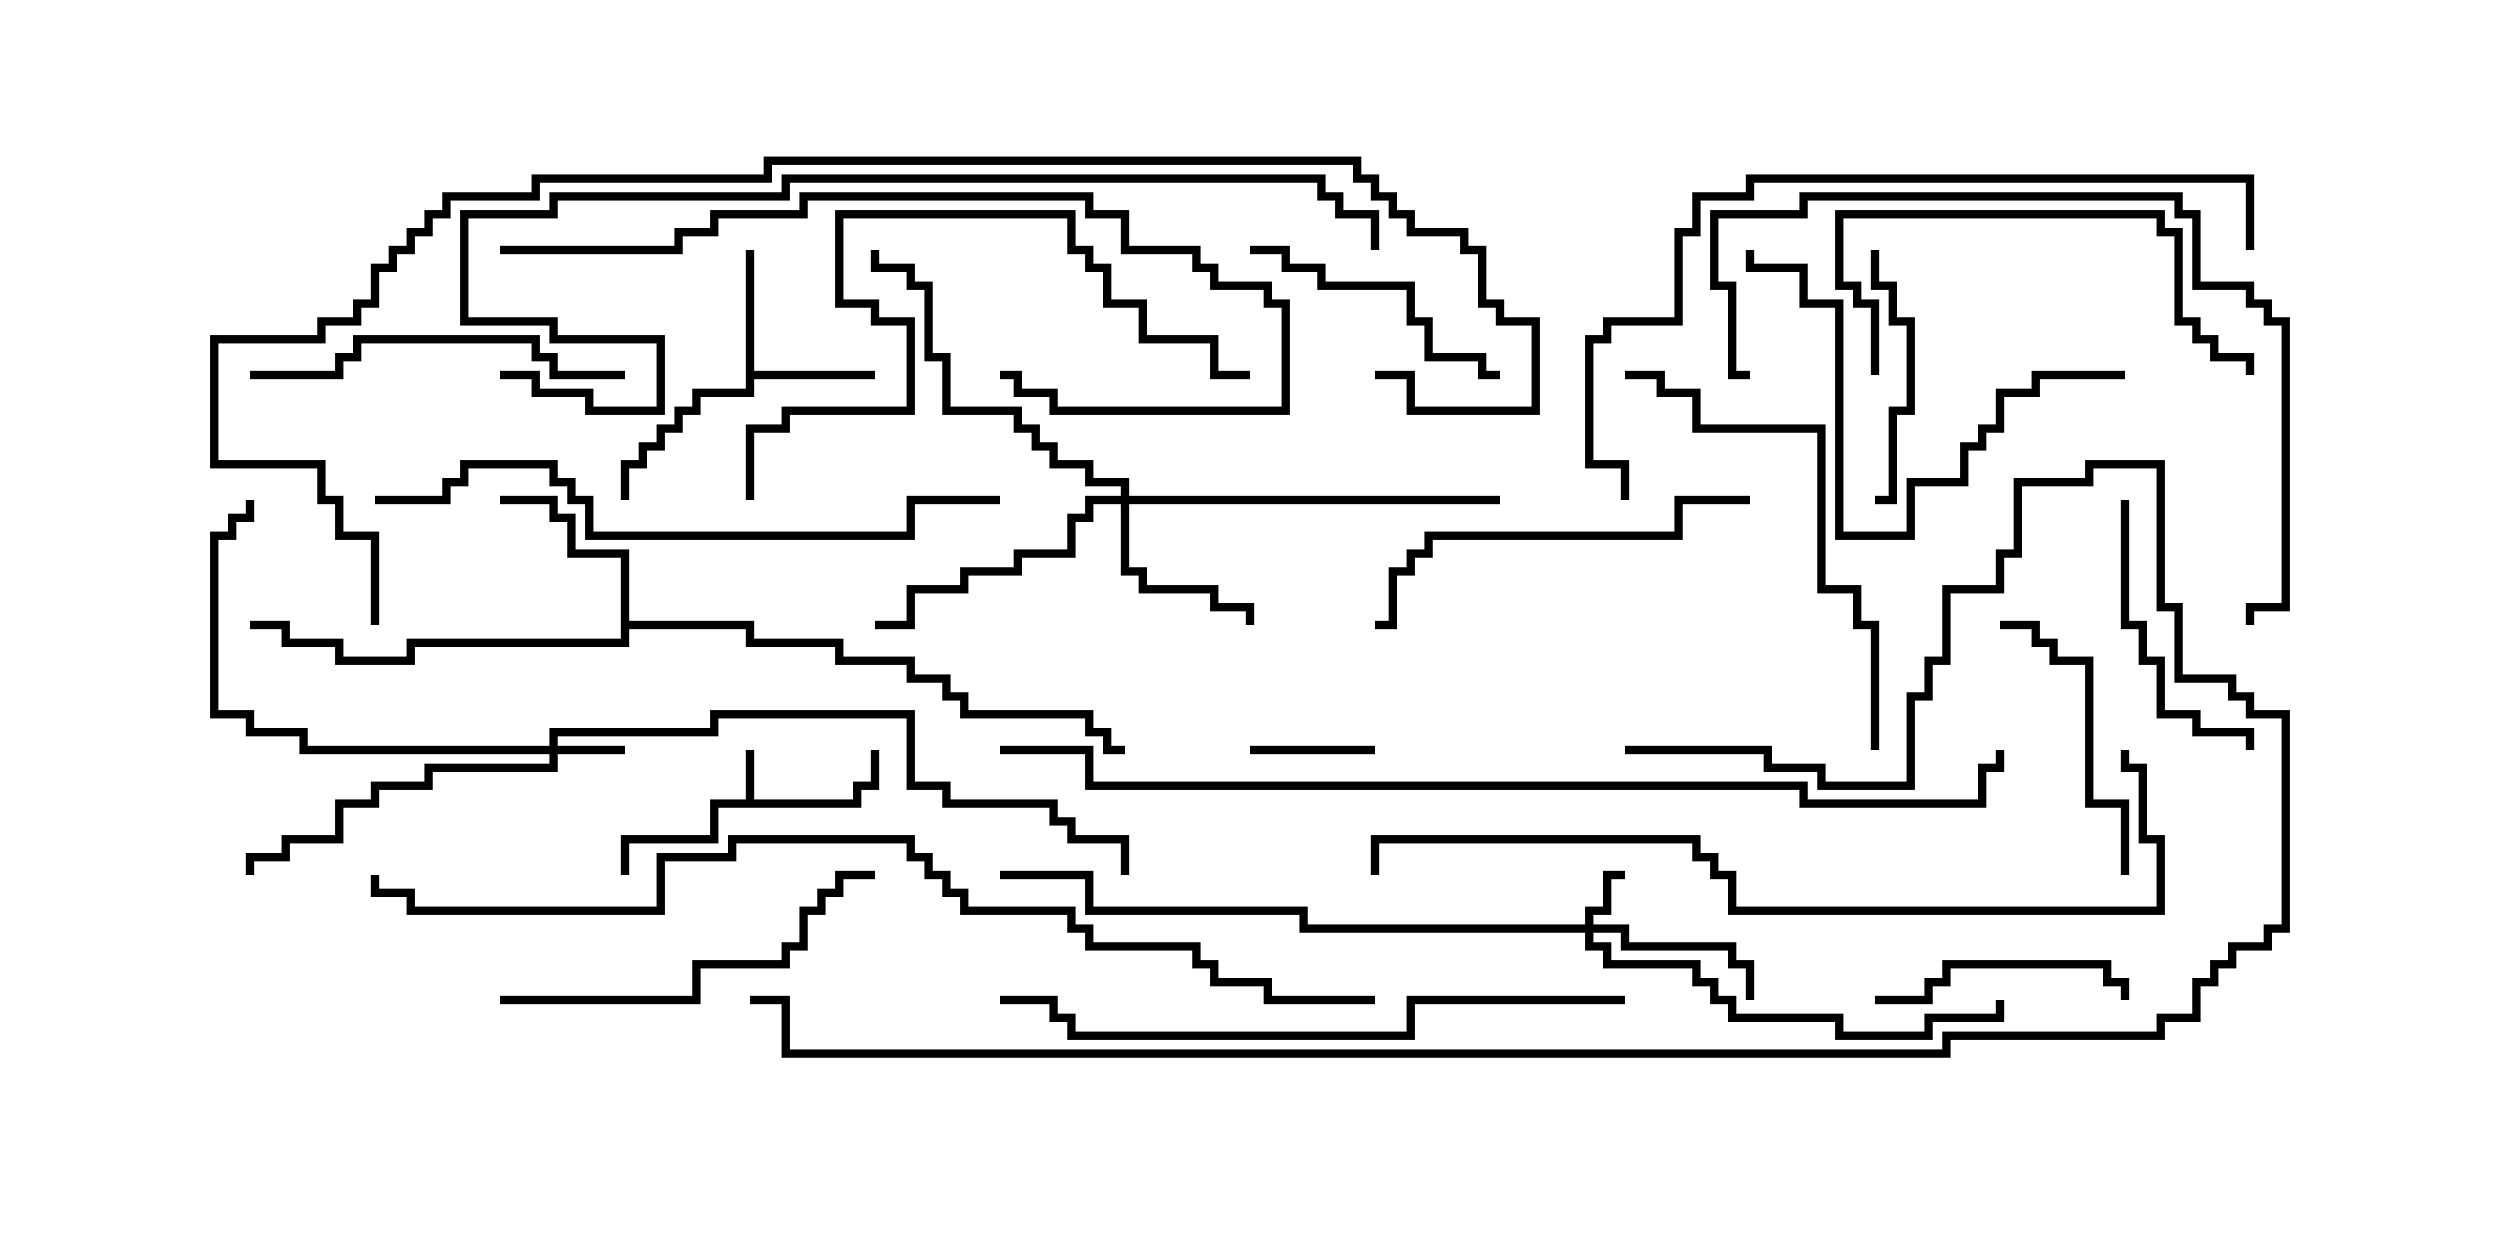 <svg version="1.1" width="30" height="15" xmlns="http://www.w3.org/2000/svg"><path d="M8.95,9.593L8.95,9L9.05,9L9.05,9.593L10.236,9.593L10.236,9.379L10.45,9.379L10.45,9L10.55,9L10.55,9.479L10.336,9.479L10.336,9.693L8.621,9.693L8.621,10.121L7.55,10.121L7.55,10.5L7.45,10.5L7.45,10.021L8.521,10.021L8.521,9.593z" stroke="none"/><path d="M8.95,3L9.05,3L9.05,4.45L10.5,4.45L10.5,4.55L9.05,4.55L9.05,4.764L8.407,4.764L8.407,4.979L8.193,4.979L8.193,5.193L7.979,5.193L7.979,5.407L7.764,5.407L7.764,5.621L7.55,5.621L7.55,6L7.45,6L7.45,5.521L7.664,5.521L7.664,5.307L7.879,5.307L7.879,5.093L8.093,5.093L8.093,4.879L8.307,4.879L8.307,4.664L8.95,4.664z" stroke="none"/><path d="M7.45,6.693L6.807,6.693L6.807,6.264L6.593,6.264L6.593,6.05L6,6.05L6,5.95L6.693,5.95L6.693,6.164L6.907,6.164L6.907,6.593L7.55,6.593L7.55,7.45L9.05,7.45L9.05,7.664L10.121,7.664L10.121,7.879L10.979,7.879L10.979,8.093L11.407,8.093L11.407,8.307L11.621,8.307L11.621,8.521L13.121,8.521L13.121,8.736L13.336,8.736L13.336,8.95L13.5,8.95L13.5,9.05L13.236,9.05L13.236,8.836L13.021,8.836L13.021,8.621L11.521,8.621L11.521,8.407L11.307,8.407L11.307,8.193L10.879,8.193L10.879,7.979L10.021,7.979L10.021,7.764L8.95,7.764L8.95,7.55L7.55,7.55L7.55,7.764L4.979,7.764L4.979,7.979L4.021,7.979L4.021,7.764L3.379,7.764L3.379,7.55L3,7.55L3,7.45L3.479,7.45L3.479,7.664L4.121,7.664L4.121,7.879L4.879,7.879L4.879,7.664L7.45,7.664z" stroke="none"/><path d="M19.021,11.093L19.021,10.879L19.236,10.879L19.236,10.45L19.5,10.45L19.5,10.55L19.336,10.55L19.336,10.979L19.121,10.979L19.121,11.093L19.55,11.093L19.55,11.307L20.836,11.307L20.836,11.521L21.05,11.521L21.05,12L20.95,12L20.95,11.621L20.736,11.621L20.736,11.407L19.45,11.407L19.45,11.193L19.121,11.193L19.121,11.307L19.336,11.307L19.336,11.521L20.407,11.521L20.407,11.736L20.621,11.736L20.621,11.95L20.836,11.95L20.836,12.164L22.121,12.164L22.121,12.379L23.093,12.379L23.093,12.164L23.95,12.164L23.95,12L24.05,12L24.05,12.264L23.193,12.264L23.193,12.479L22.021,12.479L22.021,12.264L20.736,12.264L20.736,12.05L20.521,12.05L20.521,11.836L20.307,11.836L20.307,11.621L19.236,11.621L19.236,11.407L19.021,11.407L19.021,11.193L15.593,11.193L15.593,10.979L13.021,10.979L13.021,10.55L12,10.55L12,10.45L13.121,10.45L13.121,10.879L15.693,10.879L15.693,11.093z" stroke="none"/><path d="M6.593,8.95L6.593,8.736L8.521,8.736L8.521,8.521L10.979,8.521L10.979,9.379L11.407,9.379L11.407,9.593L12.693,9.593L12.693,9.807L12.907,9.807L12.907,10.021L13.55,10.021L13.55,10.5L13.45,10.5L13.45,10.121L12.807,10.121L12.807,9.907L12.593,9.907L12.593,9.693L11.307,9.693L11.307,9.479L10.879,9.479L10.879,8.621L8.621,8.621L8.621,8.836L6.693,8.836L6.693,8.95L7.5,8.95L7.5,9.05L6.693,9.05L6.693,9.264L5.193,9.264L5.193,9.479L4.55,9.479L4.55,9.693L4.121,9.693L4.121,10.121L3.479,10.121L3.479,10.336L3.05,10.336L3.05,10.5L2.95,10.5L2.95,10.236L3.379,10.236L3.379,10.021L4.021,10.021L4.021,9.593L4.45,9.593L4.45,9.379L5.093,9.379L5.093,9.164L6.593,9.164L6.593,9.05L3.593,9.05L3.593,8.836L2.95,8.836L2.95,8.621L2.521,8.621L2.521,6.379L2.736,6.379L2.736,6.164L2.95,6.164L2.95,6L3.05,6L3.05,6.264L2.836,6.264L2.836,6.479L2.621,6.479L2.621,8.521L3.05,8.521L3.05,8.736L3.693,8.736L3.693,8.95z" stroke="none"/><path d="M13.45,5.95L13.45,5.836L13.021,5.836L13.021,5.621L12.593,5.621L12.593,5.407L12.379,5.407L12.379,5.193L12.164,5.193L12.164,4.979L11.307,4.979L11.307,4.336L11.093,4.336L11.093,3.479L10.879,3.479L10.879,3.264L10.45,3.264L10.45,3L10.55,3L10.55,3.164L10.979,3.164L10.979,3.379L11.193,3.379L11.193,4.236L11.407,4.236L11.407,4.879L12.264,4.879L12.264,5.093L12.479,5.093L12.479,5.307L12.693,5.307L12.693,5.521L13.121,5.521L13.121,5.736L13.55,5.736L13.55,5.95L18,5.95L18,6.05L13.55,6.05L13.55,6.807L13.764,6.807L13.764,7.021L14.621,7.021L14.621,7.236L15.05,7.236L15.05,7.5L14.95,7.5L14.95,7.336L14.521,7.336L14.521,7.121L13.664,7.121L13.664,6.907L13.45,6.907L13.45,6.05L13.121,6.05L13.121,6.264L12.907,6.264L12.907,6.693L12.264,6.693L12.264,6.907L11.621,6.907L11.621,7.121L10.979,7.121L10.979,7.55L10.5,7.55L10.5,7.45L10.879,7.45L10.879,7.021L11.521,7.021L11.521,6.807L12.164,6.807L12.164,6.593L12.807,6.593L12.807,6.164L13.021,6.164L13.021,5.95z" stroke="none"/><path d="M16.5,8.95L16.5,9.05L15,9.05L15,8.95z" stroke="none"/><path d="M22.5,6.05L22.5,5.95L22.664,5.95L22.664,4.879L22.879,4.879L22.879,3.907L22.664,3.907L22.664,3.479L22.45,3.479L22.45,3L22.55,3L22.55,3.379L22.764,3.379L22.764,3.807L22.979,3.807L22.979,4.979L22.764,4.979L22.764,6.05z" stroke="none"/><path d="M22.5,12.05L22.5,11.95L23.093,11.95L23.093,11.736L23.307,11.736L23.307,11.521L25.336,11.521L25.336,11.736L25.55,11.736L25.55,12L25.45,12L25.45,11.836L25.236,11.836L25.236,11.621L23.407,11.621L23.407,11.836L23.193,11.836L23.193,12.05z" stroke="none"/><path d="M18,4.45L18,4.55L17.736,4.55L17.736,4.336L17.093,4.336L17.093,3.907L16.879,3.907L16.879,3.479L15.807,3.479L15.807,3.264L15.379,3.264L15.379,3.05L15,3.05L15,2.95L15.479,2.95L15.479,3.164L15.907,3.164L15.907,3.379L16.979,3.379L16.979,3.807L17.193,3.807L17.193,4.236L17.836,4.236L17.836,4.45z" stroke="none"/><path d="M25.45,6L25.55,6L25.55,7.45L25.764,7.45L25.764,7.879L25.979,7.879L25.979,8.521L26.407,8.521L26.407,8.736L27.05,8.736L27.05,9L26.95,9L26.95,8.836L26.307,8.836L26.307,8.621L25.879,8.621L25.879,7.979L25.664,7.979L25.664,7.55L25.45,7.55z" stroke="none"/><path d="M25.55,10.5L25.45,10.5L25.45,9.693L25.021,9.693L25.021,7.979L24.593,7.979L24.593,7.764L24.379,7.764L24.379,7.55L24,7.55L24,7.45L24.479,7.45L24.479,7.664L24.693,7.664L24.693,7.879L25.121,7.879L25.121,9.593L25.55,9.593z" stroke="none"/><path d="M7.5,4.45L7.5,4.55L6.593,4.55L6.593,4.336L6.379,4.336L6.379,4.121L4.336,4.121L4.336,4.336L4.121,4.336L4.121,4.55L3,4.55L3,4.45L4.021,4.45L4.021,4.236L4.236,4.236L4.236,4.021L6.479,4.021L6.479,4.236L6.693,4.236L6.693,4.45z" stroke="none"/><path d="M22.55,4.5L22.45,4.5L22.45,3.693L22.236,3.693L22.236,3.479L22.021,3.479L22.021,2.521L25.979,2.521L25.979,2.736L26.193,2.736L26.193,3.807L26.407,3.807L26.407,4.021L26.621,4.021L26.621,4.236L27.05,4.236L27.05,4.5L26.95,4.5L26.95,4.336L26.521,4.336L26.521,4.121L26.307,4.121L26.307,3.907L26.093,3.907L26.093,2.836L25.879,2.836L25.879,2.621L22.121,2.621L22.121,3.379L22.336,3.379L22.336,3.593L22.55,3.593z" stroke="none"/><path d="M6,12.05L6,11.95L8.307,11.95L8.307,11.521L9.379,11.521L9.379,11.307L9.593,11.307L9.593,10.879L9.807,10.879L9.807,10.664L10.021,10.664L10.021,10.45L10.5,10.45L10.5,10.55L10.121,10.55L10.121,10.764L9.907,10.764L9.907,10.979L9.693,10.979L9.693,11.407L9.479,11.407L9.479,11.621L8.407,11.621L8.407,12.05z" stroke="none"/><path d="M21,5.95L21,6.05L20.193,6.05L20.193,6.479L17.193,6.479L17.193,6.693L16.979,6.693L16.979,6.907L16.764,6.907L16.764,7.55L16.5,7.55L16.5,7.45L16.664,7.45L16.664,6.807L16.879,6.807L16.879,6.593L17.093,6.593L17.093,6.379L20.093,6.379L20.093,5.95z" stroke="none"/><path d="M25.5,4.45L25.5,4.55L24.479,4.55L24.479,4.764L24.05,4.764L24.05,5.193L23.836,5.193L23.836,5.407L23.621,5.407L23.621,5.836L22.979,5.836L22.979,6.479L22.021,6.479L22.021,3.693L21.593,3.693L21.593,3.264L20.95,3.264L20.95,3L21.05,3L21.05,3.164L21.693,3.164L21.693,3.593L22.121,3.593L22.121,6.379L22.879,6.379L22.879,5.736L23.521,5.736L23.521,5.307L23.736,5.307L23.736,5.093L23.95,5.093L23.95,4.664L24.379,4.664L24.379,4.45z" stroke="none"/><path d="M22.55,9L22.45,9L22.45,7.55L22.236,7.55L22.236,7.121L21.807,7.121L21.807,5.193L20.307,5.193L20.307,4.764L19.879,4.764L19.879,4.55L19.5,4.55L19.5,4.45L19.979,4.45L19.979,4.664L20.407,4.664L20.407,5.093L21.907,5.093L21.907,7.021L22.336,7.021L22.336,7.45L22.55,7.45z" stroke="none"/><path d="M9.05,6L8.95,6L8.95,5.093L9.379,5.093L9.379,4.879L10.879,4.879L10.879,3.907L10.45,3.907L10.45,3.693L10.021,3.693L10.021,2.521L12.907,2.521L12.907,2.95L13.121,2.95L13.121,3.164L13.336,3.164L13.336,3.593L13.764,3.593L13.764,4.021L14.621,4.021L14.621,4.45L15,4.45L15,4.55L14.521,4.55L14.521,4.121L13.664,4.121L13.664,3.693L13.236,3.693L13.236,3.264L13.021,3.264L13.021,3.05L12.807,3.05L12.807,2.621L10.121,2.621L10.121,3.593L10.55,3.593L10.55,3.807L10.979,3.807L10.979,4.979L9.479,4.979L9.479,5.193L9.05,5.193z" stroke="none"/><path d="M6,3.05L6,2.95L8.093,2.95L8.093,2.736L8.521,2.736L8.521,2.521L9.593,2.521L9.593,2.307L13.121,2.307L13.121,2.521L13.55,2.521L13.55,2.95L14.407,2.95L14.407,3.164L14.621,3.164L14.621,3.379L15.264,3.379L15.264,3.593L15.479,3.593L15.479,4.979L12.593,4.979L12.593,4.764L12.164,4.764L12.164,4.55L12,4.55L12,4.45L12.264,4.45L12.264,4.664L12.693,4.664L12.693,4.879L15.379,4.879L15.379,3.693L15.164,3.693L15.164,3.479L14.521,3.479L14.521,3.264L14.307,3.264L14.307,3.05L13.45,3.05L13.45,2.621L13.021,2.621L13.021,2.407L9.693,2.407L9.693,2.621L8.621,2.621L8.621,2.836L8.193,2.836L8.193,3.05z" stroke="none"/><path d="M21,4.45L21,4.55L20.736,4.55L20.736,3.479L20.521,3.479L20.521,2.521L21.593,2.521L21.593,2.307L26.193,2.307L26.193,2.521L26.407,2.521L26.407,3.379L27.05,3.379L27.05,3.593L27.264,3.593L27.264,3.807L27.479,3.807L27.479,7.336L27.05,7.336L27.05,7.5L26.95,7.5L26.95,7.236L27.379,7.236L27.379,3.907L27.164,3.907L27.164,3.693L26.95,3.693L26.95,3.479L26.307,3.479L26.307,2.621L26.093,2.621L26.093,2.407L21.693,2.407L21.693,2.621L20.621,2.621L20.621,3.379L20.836,3.379L20.836,4.45z" stroke="none"/><path d="M4.5,6.05L4.5,5.95L5.307,5.95L5.307,5.736L5.521,5.736L5.521,5.521L6.693,5.521L6.693,5.736L6.907,5.736L6.907,5.95L7.121,5.95L7.121,6.379L10.879,6.379L10.879,5.95L12,5.95L12,6.05L10.979,6.05L10.979,6.479L7.021,6.479L7.021,6.05L6.807,6.05L6.807,5.836L6.593,5.836L6.593,5.621L5.621,5.621L5.621,5.836L5.407,5.836L5.407,6.05z" stroke="none"/><path d="M19.5,11.95L19.5,12.05L16.979,12.05L16.979,12.479L12.807,12.479L12.807,12.264L12.593,12.264L12.593,12.05L12,12.05L12,11.95L12.693,11.95L12.693,12.164L12.907,12.164L12.907,12.379L16.879,12.379L16.879,11.95z" stroke="none"/><path d="M27.05,3L26.95,3L26.95,2.193L21.05,2.193L21.05,2.407L20.407,2.407L20.407,2.836L20.193,2.836L20.193,3.907L19.336,3.907L19.336,4.121L19.121,4.121L19.121,5.521L19.55,5.521L19.55,6L19.45,6L19.45,5.621L19.021,5.621L19.021,4.021L19.236,4.021L19.236,3.807L20.093,3.807L20.093,2.736L20.307,2.736L20.307,2.307L20.95,2.307L20.95,2.093L27.05,2.093z" stroke="none"/><path d="M25.45,9L25.55,9L25.55,9.164L25.764,9.164L25.764,10.021L25.979,10.021L25.979,10.979L20.736,10.979L20.736,10.55L20.521,10.55L20.521,10.336L20.307,10.336L20.307,10.121L16.55,10.121L16.55,10.5L16.45,10.5L16.45,10.021L20.407,10.021L20.407,10.236L20.621,10.236L20.621,10.45L20.836,10.45L20.836,10.879L25.879,10.879L25.879,10.121L25.664,10.121L25.664,9.264L25.45,9.264z" stroke="none"/><path d="M6,4.55L6,4.45L6.479,4.45L6.479,4.664L7.121,4.664L7.121,4.879L7.879,4.879L7.879,4.121L6.593,4.121L6.593,3.907L5.521,3.907L5.521,2.521L6.593,2.521L6.593,2.307L9.379,2.307L9.379,2.093L15.907,2.093L15.907,2.307L16.121,2.307L16.121,2.521L16.55,2.521L16.55,3L16.45,3L16.45,2.621L16.021,2.621L16.021,2.407L15.807,2.407L15.807,2.193L9.479,2.193L9.479,2.407L6.693,2.407L6.693,2.621L5.621,2.621L5.621,3.807L6.693,3.807L6.693,4.021L7.979,4.021L7.979,4.979L7.021,4.979L7.021,4.764L6.379,4.764L6.379,4.55z" stroke="none"/><path d="M19.5,9.05L19.5,8.95L21.264,8.95L21.264,9.164L21.907,9.164L21.907,9.379L22.879,9.379L22.879,8.307L23.093,8.307L23.093,7.879L23.307,7.879L23.307,7.021L23.95,7.021L23.95,6.593L24.164,6.593L24.164,5.736L25.021,5.736L25.021,5.521L25.979,5.521L25.979,7.236L26.193,7.236L26.193,8.093L26.836,8.093L26.836,8.307L27.05,8.307L27.05,8.521L27.479,8.521L27.479,11.193L27.264,11.193L27.264,11.407L26.836,11.407L26.836,11.621L26.621,11.621L26.621,11.836L26.407,11.836L26.407,12.264L25.979,12.264L25.979,12.479L23.407,12.479L23.407,12.693L9.379,12.693L9.379,12.05L9,12.05L9,11.95L9.479,11.95L9.479,12.593L23.307,12.593L23.307,12.379L25.879,12.379L25.879,12.164L26.307,12.164L26.307,11.736L26.521,11.736L26.521,11.521L26.736,11.521L26.736,11.307L27.164,11.307L27.164,11.093L27.379,11.093L27.379,8.621L26.95,8.621L26.95,8.407L26.736,8.407L26.736,8.193L26.093,8.193L26.093,7.336L25.879,7.336L25.879,5.621L25.121,5.621L25.121,5.836L24.264,5.836L24.264,6.693L24.05,6.693L24.05,7.121L23.407,7.121L23.407,7.979L23.193,7.979L23.193,8.407L22.979,8.407L22.979,9.479L21.807,9.479L21.807,9.264L21.164,9.264L21.164,9.05z" stroke="none"/><path d="M12,9.05L12,8.95L13.121,8.95L13.121,9.379L21.693,9.379L21.693,9.593L23.736,9.593L23.736,9.164L23.95,9.164L23.95,9L24.05,9L24.05,9.264L23.836,9.264L23.836,9.693L21.593,9.693L21.593,9.479L13.021,9.479L13.021,9.05z" stroke="none"/><path d="M16.5,11.95L16.5,12.05L15.164,12.05L15.164,11.836L14.521,11.836L14.521,11.621L14.307,11.621L14.307,11.407L13.021,11.407L13.021,11.193L12.807,11.193L12.807,10.979L11.521,10.979L11.521,10.764L11.307,10.764L11.307,10.55L11.093,10.55L11.093,10.336L10.879,10.336L10.879,10.121L8.836,10.121L8.836,10.336L7.979,10.336L7.979,10.979L4.879,10.979L4.879,10.764L4.45,10.764L4.45,10.5L4.55,10.5L4.55,10.664L4.979,10.664L4.979,10.879L7.879,10.879L7.879,10.236L8.736,10.236L8.736,10.021L10.979,10.021L10.979,10.236L11.193,10.236L11.193,10.45L11.407,10.45L11.407,10.664L11.621,10.664L11.621,10.879L12.907,10.879L12.907,11.093L13.121,11.093L13.121,11.307L14.407,11.307L14.407,11.521L14.621,11.521L14.621,11.736L15.264,11.736L15.264,11.95z" stroke="none"/><path d="M4.55,7.5L4.45,7.5L4.45,6.479L4.021,6.479L4.021,6.05L3.807,6.05L3.807,5.621L2.521,5.621L2.521,4.021L3.807,4.021L3.807,3.807L4.236,3.807L4.236,3.593L4.45,3.593L4.45,3.164L4.664,3.164L4.664,2.95L4.879,2.95L4.879,2.736L5.093,2.736L5.093,2.521L5.307,2.521L5.307,2.307L6.379,2.307L6.379,2.093L9.164,2.093L9.164,1.879L16.336,1.879L16.336,2.093L16.55,2.093L16.55,2.307L16.764,2.307L16.764,2.521L16.979,2.521L16.979,2.736L17.621,2.736L17.621,2.95L17.836,2.95L17.836,3.593L18.05,3.593L18.05,3.807L18.479,3.807L18.479,4.979L16.879,4.979L16.879,4.55L16.5,4.55L16.5,4.45L16.979,4.45L16.979,4.879L18.379,4.879L18.379,3.907L17.95,3.907L17.95,3.693L17.736,3.693L17.736,3.05L17.521,3.05L17.521,2.836L16.879,2.836L16.879,2.621L16.664,2.621L16.664,2.407L16.45,2.407L16.45,2.193L16.236,2.193L16.236,1.979L9.264,1.979L9.264,2.193L6.479,2.193L6.479,2.407L5.407,2.407L5.407,2.621L5.193,2.621L5.193,2.836L4.979,2.836L4.979,3.05L4.764,3.05L4.764,3.264L4.55,3.264L4.55,3.693L4.336,3.693L4.336,3.907L3.907,3.907L3.907,4.121L2.621,4.121L2.621,5.521L3.907,5.521L3.907,5.95L4.121,5.95L4.121,6.379L4.55,6.379z" stroke="none"/></svg>